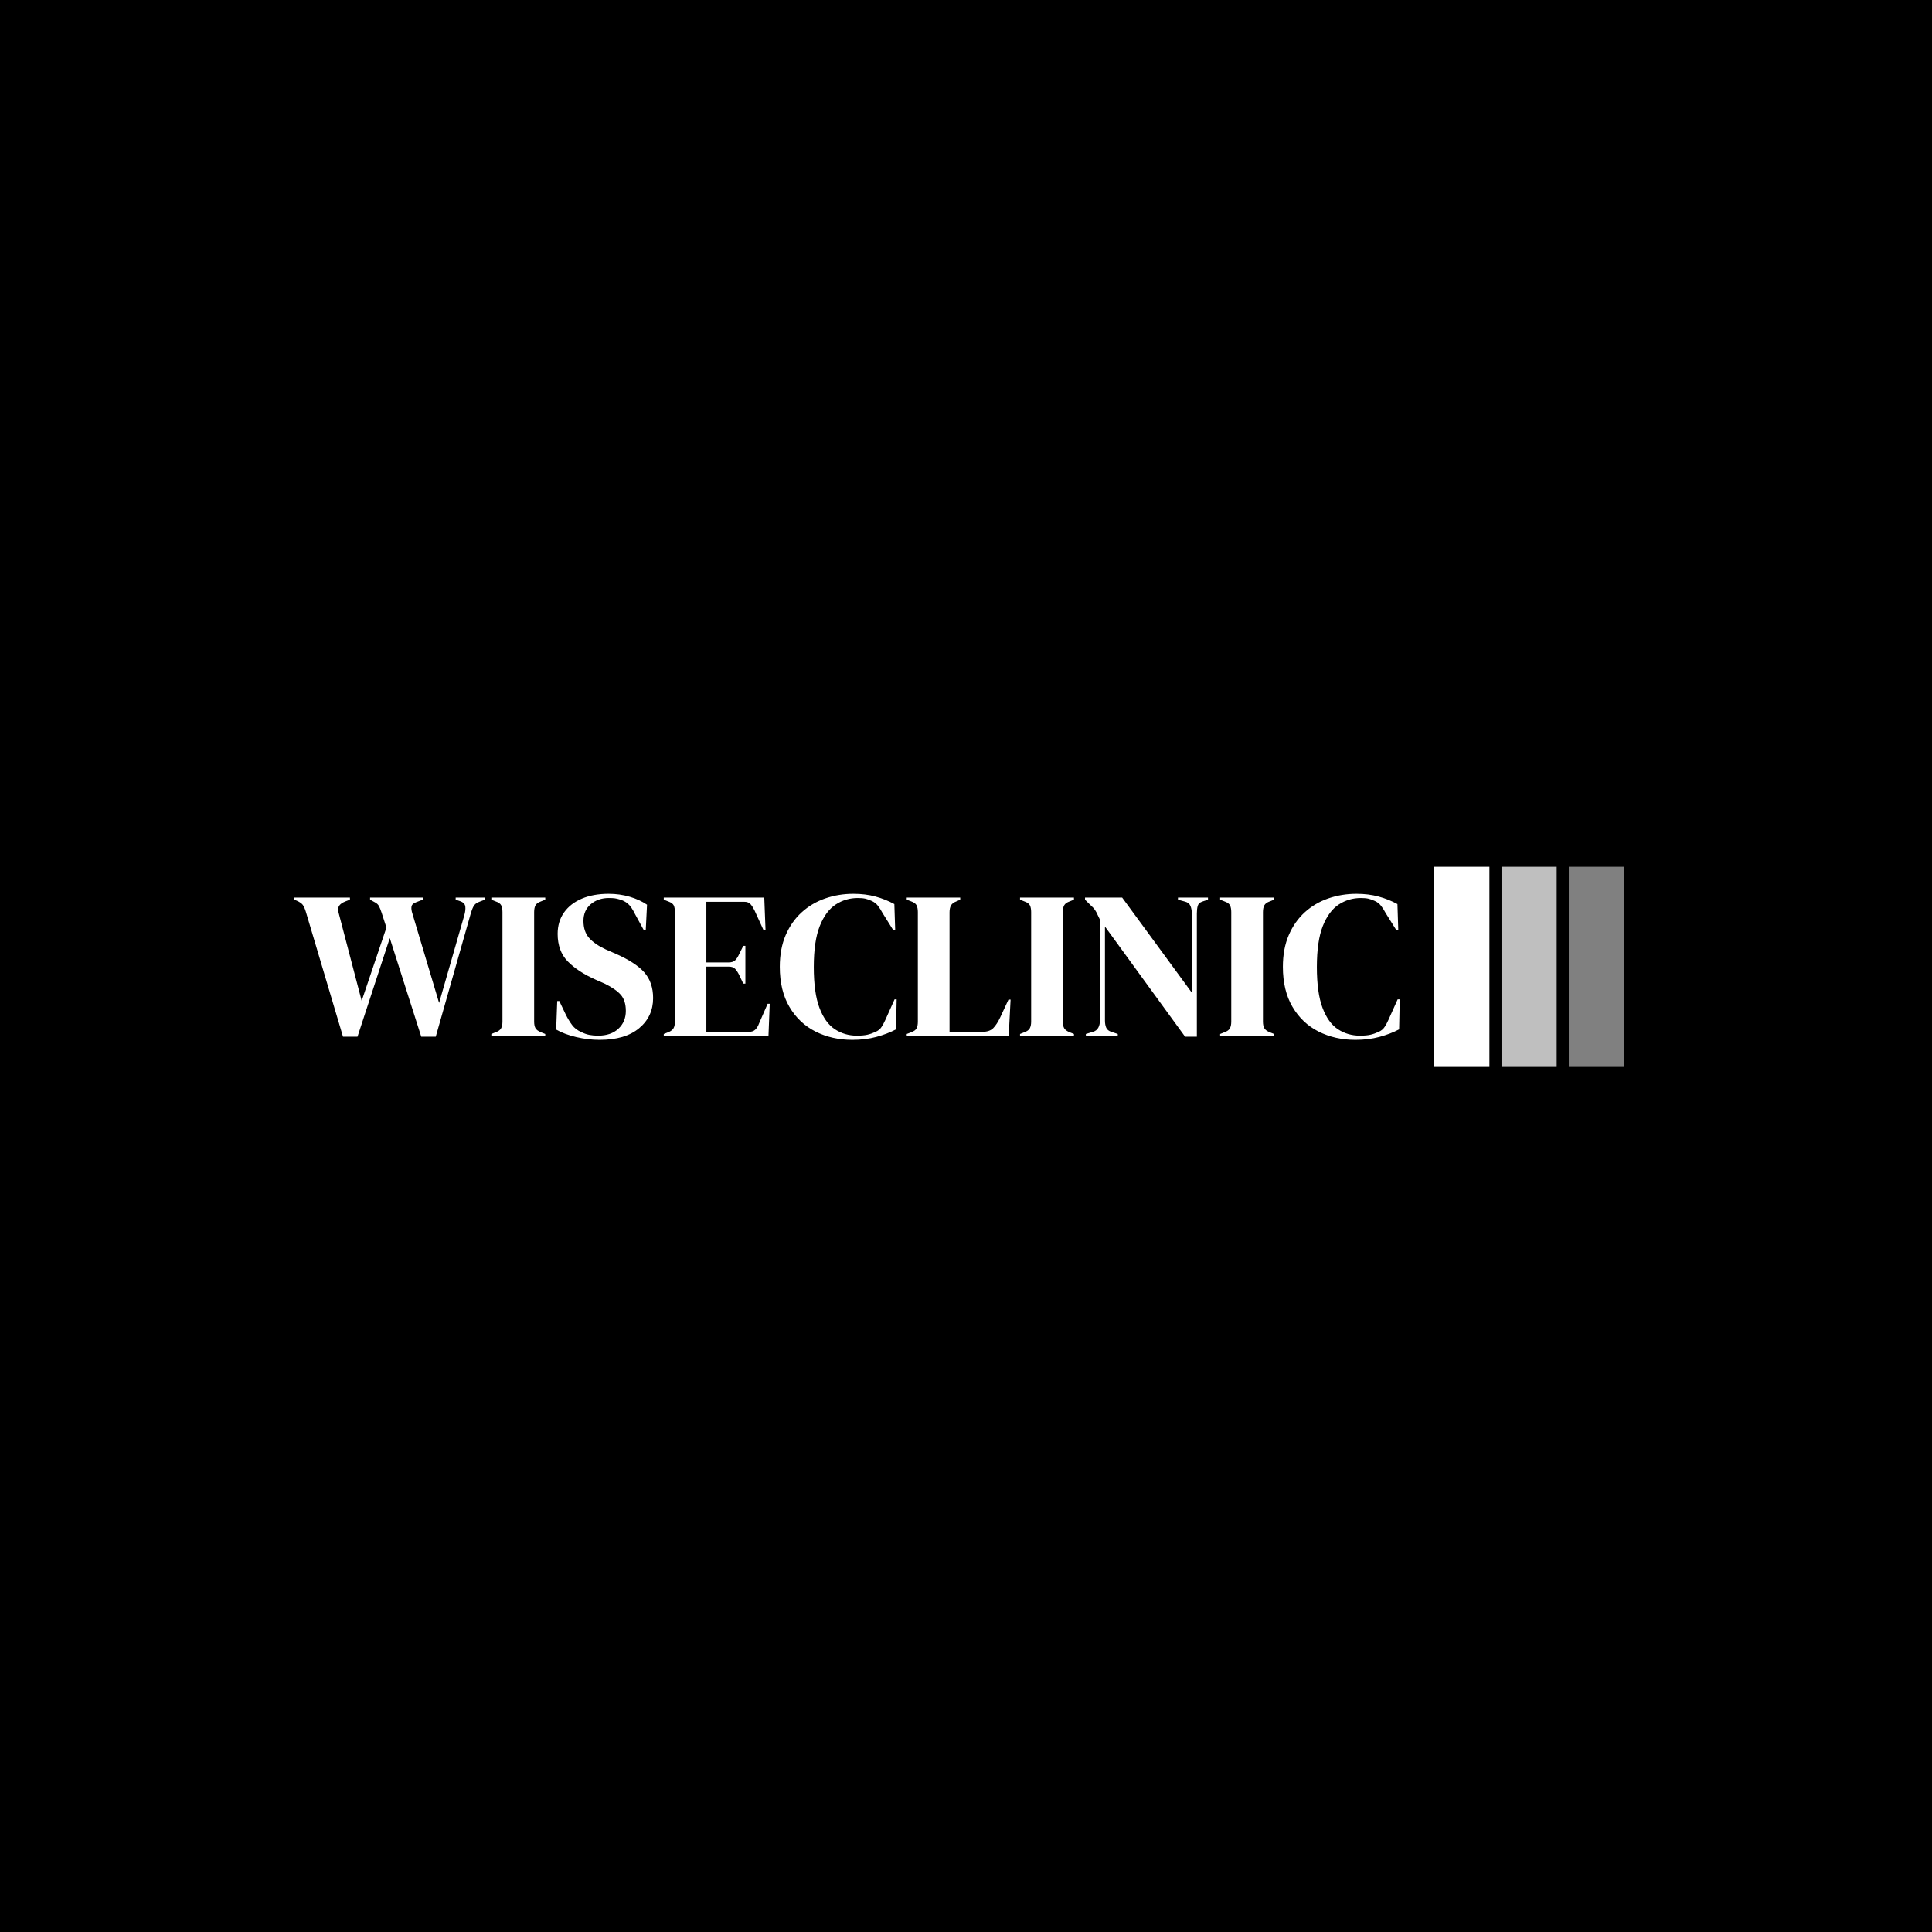 <svg xmlns="http://www.w3.org/2000/svg" version="1.1" xmlns:xlink="http://www.w3.org/1999/xlink" xmlns:svgjs="http://svgjs.dev/svgjs" width="1000" height="1000" viewBox="0 0 1000 1000"><rect width="1000" height="1000" fill="#000000"></rect><g transform="matrix(0.7,0,0,0.7,149.576,448.629)"><svg viewBox="0 0 396 59" data-background-color="#ffffff" preserveAspectRatio="xMidYMid meet" height="148" width="1000" xmlns="http://www.w3.org/2000/svg" xmlns:xlink="http://www.w3.org/1999/xlink"><g id="tight-bounds" transform="matrix(1,0,0,1,0.24,-0.244)"><svg viewBox="0 0 395.52 59.488" height="59.488" width="395.52"><g><svg viewBox="0 0 480.057 72.203" height="59.488" width="395.52"><g transform="matrix(1,0,0,1,0,9.979)"><svg viewBox="0 0 395.52 52.246" height="52.246" width="395.52"><g id="textblocktransform"><svg viewBox="0 0 395.52 52.246" height="52.246" width="395.52" id="textblock"><g><svg viewBox="0 0 395.52 52.246" height="52.246" width="395.52"><g transform="matrix(1,0,0,1,0,0)"><svg width="395.52" viewBox="0.2 -33.9 263.43 34.8" height="52.246" data-palette-color="#242038"><path d="M15.25 0.15L11.8 0.15 2.95-29.6Q2.6-30.75 2.2-31.28 1.8-31.8 0.8-32.25L0.8-32.25 0.2-32.5 0.2-33 13.45-33 13.45-32.5 12.4-32.1Q11.25-31.65 10.85-31 10.45-30.35 10.8-29.2L10.8-29.2 16.25-8.4 22.15-25.85 21-29.4Q20.65-30.45 20.35-31 20.05-31.55 19.35-31.9L19.35-31.9 18.25-32.5 18.25-33 30.8-33 30.8-32.5 29.25-31.9Q28.25-31.55 28.13-30.88 28-30.2 28.35-29.15L28.35-29.15 34.7-7.9 40.7-28.75Q41.05-29.95 40.95-30.85 40.85-31.75 39.7-32.15L39.7-32.15 38.65-32.5 38.65-33 45.6-33 45.6-32.5 44.3-32Q43.3-31.65 42.9-30.9 42.5-30.15 42.2-29.05L42.2-29.05 33.9 0.15 30.45 0.15 22.95-23.35 15.25 0.15ZM60 0L47.15 0 47.15-0.5 48.15-0.9Q49.15-1.25 49.47-1.85 49.8-2.45 49.8-3.45L49.8-3.45 49.8-29.55Q49.8-30.55 49.5-31.15 49.2-31.75 48.15-32.1L48.15-32.1 47.15-32.5 47.15-33 60-33 60-32.5 59-32.1Q58-31.75 57.67-31.15 57.35-30.55 57.35-29.55L57.35-29.55 57.35-3.45Q57.35-2.45 57.67-1.88 58-1.3 59-0.9L59-0.9 60-0.5 60 0ZM72.95 0.9L72.95 0.9Q70.2 0.9 67.35 0.23 64.5-0.45 62.6-1.55L62.6-1.55 62.85-8.35 63.35-8.35 64.9-5.1Q65.6-3.7 66.4-2.63 67.2-1.55 68.6-0.95L68.6-0.95Q69.6-0.45 70.52-0.28 71.45-0.1 72.6-0.1L72.6-0.1Q75.65-0.1 77.42-1.75 79.2-3.4 79.2-6L79.2-6Q79.2-8.45 78-9.83 76.8-11.2 74.15-12.5L74.15-12.5 72.1-13.4Q67.8-15.3 65.37-17.78 62.95-20.25 62.95-24.35L62.95-24.35Q62.95-27.3 64.47-29.45 66-31.6 68.72-32.75 71.45-33.9 75.1-33.9L75.1-33.9Q77.75-33.9 80.12-33.2 82.5-32.5 84.25-31.3L84.25-31.3 83.95-25.3 83.45-25.3 81.4-29.05Q80.55-30.8 79.7-31.53 78.85-32.25 77.75-32.55L77.75-32.55Q77.1-32.75 76.55-32.83 76-32.9 75.15-32.9L75.15-32.9Q72.6-32.9 70.85-31.43 69.1-29.95 69.1-27.45L69.1-27.45Q69.1-24.9 70.45-23.38 71.8-21.85 74.4-20.65L74.4-20.65 76.7-19.65Q81.5-17.55 83.6-15.18 85.7-12.8 85.7-9.05L85.7-9.05Q85.7-4.65 82.37-1.88 79.05 0.9 72.95 0.9ZM113.19 0L88.24 0 88.24-0.5 89.39-0.95Q90.24-1.3 90.57-1.88 90.89-2.45 90.89-3.45L90.89-3.45 90.89-29.55Q90.89-30.55 90.62-31.13 90.34-31.7 89.39-32.05L89.39-32.05 88.24-32.5 88.24-33 112.19-33 112.49-25.3 111.99-25.3 109.84-30Q109.39-30.9 108.89-31.45 108.39-32 107.39-32L107.39-32 98.39-32 98.39-17.55 103.74-17.55Q104.74-17.55 105.27-18.07 105.79-18.6 106.19-19.5L106.19-19.5 107.19-21.5 107.69-21.5 107.69-12.5 107.19-12.5 106.19-14.6Q105.74-15.5 105.24-16.03 104.74-16.55 103.74-16.55L103.74-16.55 98.39-16.55 98.39-1 108.49-1Q109.49-1 110.04-1.53 110.59-2.05 110.94-3L110.94-3 112.99-7.7 113.49-7.7 113.19 0ZM133.19 0.9L133.19 0.9Q128.34 0.9 124.42-1.07 120.49-3.05 118.19-6.95 115.89-10.85 115.89-16.5L115.89-16.5Q115.89-20.8 117.29-24.05 118.69-27.3 121.12-29.5 123.54-31.7 126.72-32.8 129.89-33.9 133.44-33.9L133.44-33.9Q136.29-33.9 138.69-33.25 141.09-32.6 143.19-31.45L143.19-31.45 143.39-25.3 142.89-25.3 140.39-29.3Q139.89-30.25 139.29-31.03 138.69-31.8 137.79-32.2L137.79-32.2Q137.04-32.55 136.32-32.73 135.59-32.9 134.49-32.9L134.49-32.9Q131.59-32.9 129.22-31.35 126.84-29.8 125.42-26.23 123.99-22.65 123.99-16.45L123.99-16.45Q123.99-10.3 125.34-6.73 126.69-3.15 129.02-1.63 131.34-0.1 134.24-0.1L134.24-0.1Q135.84-0.1 136.79-0.33 137.74-0.55 138.69-1L138.69-1Q139.64-1.4 140.14-2.18 140.64-2.95 141.04-3.85L141.04-3.85 143.24-8.75 143.74-8.75 143.59-1.6Q141.49-0.5 138.89 0.2 136.29 0.9 133.19 0.9ZM170.44 0L146.14 0 146.14-0.5 147.19-0.9Q148.24-1.3 148.51-1.88 148.79-2.45 148.79-3.45L148.79-3.45 148.79-29.55Q148.79-30.55 148.49-31.15 148.19-31.75 147.19-32.1L147.19-32.1 146.14-32.5 146.14-33 158.89-33 158.89-32.5 157.99-32.1Q157.04-31.75 156.69-31.13 156.34-30.5 156.34-29.5L156.34-29.5 156.34-1 164.04-1Q165.89-1 166.76-1.9 167.64-2.8 168.44-4.5L168.44-4.5 170.39-8.7 170.89-8.7 170.44 0ZM185.99 0L173.14 0 173.14-0.5 174.14-0.9Q175.14-1.25 175.46-1.85 175.79-2.45 175.79-3.45L175.79-3.45 175.79-29.55Q175.79-30.55 175.49-31.15 175.19-31.75 174.14-32.1L174.14-32.1 173.14-32.5 173.14-33 185.99-33 185.99-32.5 184.99-32.1Q183.99-31.75 183.66-31.15 183.34-30.55 183.34-29.55L183.34-29.55 183.34-3.45Q183.34-2.45 183.66-1.88 183.99-1.3 184.99-0.9L184.99-0.9 185.99-0.5 185.99 0ZM196.43 0L188.83 0 188.83-0.5 190.48-1Q191.38-1.25 191.78-1.98 192.18-2.7 192.18-3.7L192.18-3.7 192.18-27.75Q191.63-28.95 191.31-29.55 190.98-30.15 190.58-30.58 190.18-31 189.48-31.65L189.48-31.65 188.63-32.5 188.63-33 197.48-33 214.08-10.35 214.08-29.2Q214.08-30.2 213.76-31 213.43-31.8 212.43-32.05L212.43-32.05 210.78-32.5 210.78-33 217.93-33 217.93-32.5 216.58-32.05Q215.68-31.75 215.48-31 215.28-30.25 215.28-29.25L215.28-29.25 215.28 0.15 212.48 0.15 193.38-26.1 193.38-3.7Q193.38-2.7 193.68-2 193.98-1.3 194.93-1L194.93-1 196.43-0.5 196.43 0ZM233.68 0L220.83 0 220.83-0.5 221.83-0.9Q222.83-1.25 223.16-1.85 223.48-2.45 223.48-3.45L223.48-3.45 223.48-29.55Q223.48-30.55 223.18-31.15 222.88-31.75 221.83-32.1L221.83-32.1 220.83-32.5 220.83-33 233.68-33 233.68-32.5 232.68-32.1Q231.68-31.75 231.36-31.15 231.03-30.55 231.03-29.55L231.03-29.55 231.03-3.45Q231.03-2.45 231.36-1.88 231.68-1.3 232.68-0.9L232.68-0.9 233.68-0.5 233.68 0ZM253.08 0.9L253.08 0.9Q248.23 0.9 244.3-1.07 240.38-3.05 238.08-6.95 235.78-10.85 235.78-16.5L235.78-16.5Q235.78-20.8 237.18-24.05 238.58-27.3 241-29.5 243.43-31.7 246.6-32.8 249.78-33.9 253.33-33.9L253.33-33.9Q256.18-33.9 258.58-33.25 260.98-32.6 263.08-31.45L263.08-31.45 263.28-25.3 262.78-25.3 260.28-29.3Q259.78-30.25 259.18-31.03 258.58-31.8 257.68-32.2L257.68-32.2Q256.93-32.55 256.2-32.73 255.48-32.9 254.38-32.9L254.38-32.9Q251.48-32.9 249.1-31.35 246.73-29.8 245.3-26.23 243.88-22.65 243.88-16.45L243.88-16.45Q243.88-10.3 245.23-6.73 246.58-3.15 248.9-1.63 251.23-0.1 254.13-0.1L254.13-0.1Q255.73-0.1 256.68-0.33 257.63-0.55 258.58-1L258.58-1Q259.53-1.4 260.03-2.18 260.53-2.95 260.93-3.85L260.93-3.85 263.13-8.75 263.63-8.75 263.48-1.6Q261.38-0.5 258.78 0.2 256.18 0.9 253.08 0.9Z" opacity="1" transform="matrix(1,0,0,1,0,0)" fill="#ffffff" class="wordmark-text-0" data-fill-palette-color="primary" id="text-0"></path></svg></g></svg></g></svg></g></svg></g><g transform="matrix(1,0,0,1,407.854,0)"><svg viewBox="0 0 72.203 72.203" height="72.203" width="72.203"><g data-palette-color="#9067c6"><rect width="19.736" height="72.203" fill="#ffffff" stroke="transparent" data-fill-palette-color="accent" x="0" fill-opacity="1"></rect><rect width="19.736" height="72.203" fill="#ffffff" stroke="transparent" data-fill-palette-color="accent" x="24.068" fill-opacity="0.75"></rect><rect width="19.736" height="72.203" fill="#ffffff" stroke="transparent" data-fill-palette-color="accent" x="48.136" fill-opacity="0.5"></rect></g></svg></g></svg></g><defs></defs></svg><rect width="395.52" height="59.488" fill="none" stroke="none" visibility="hidden"></rect></g></svg></g></svg>